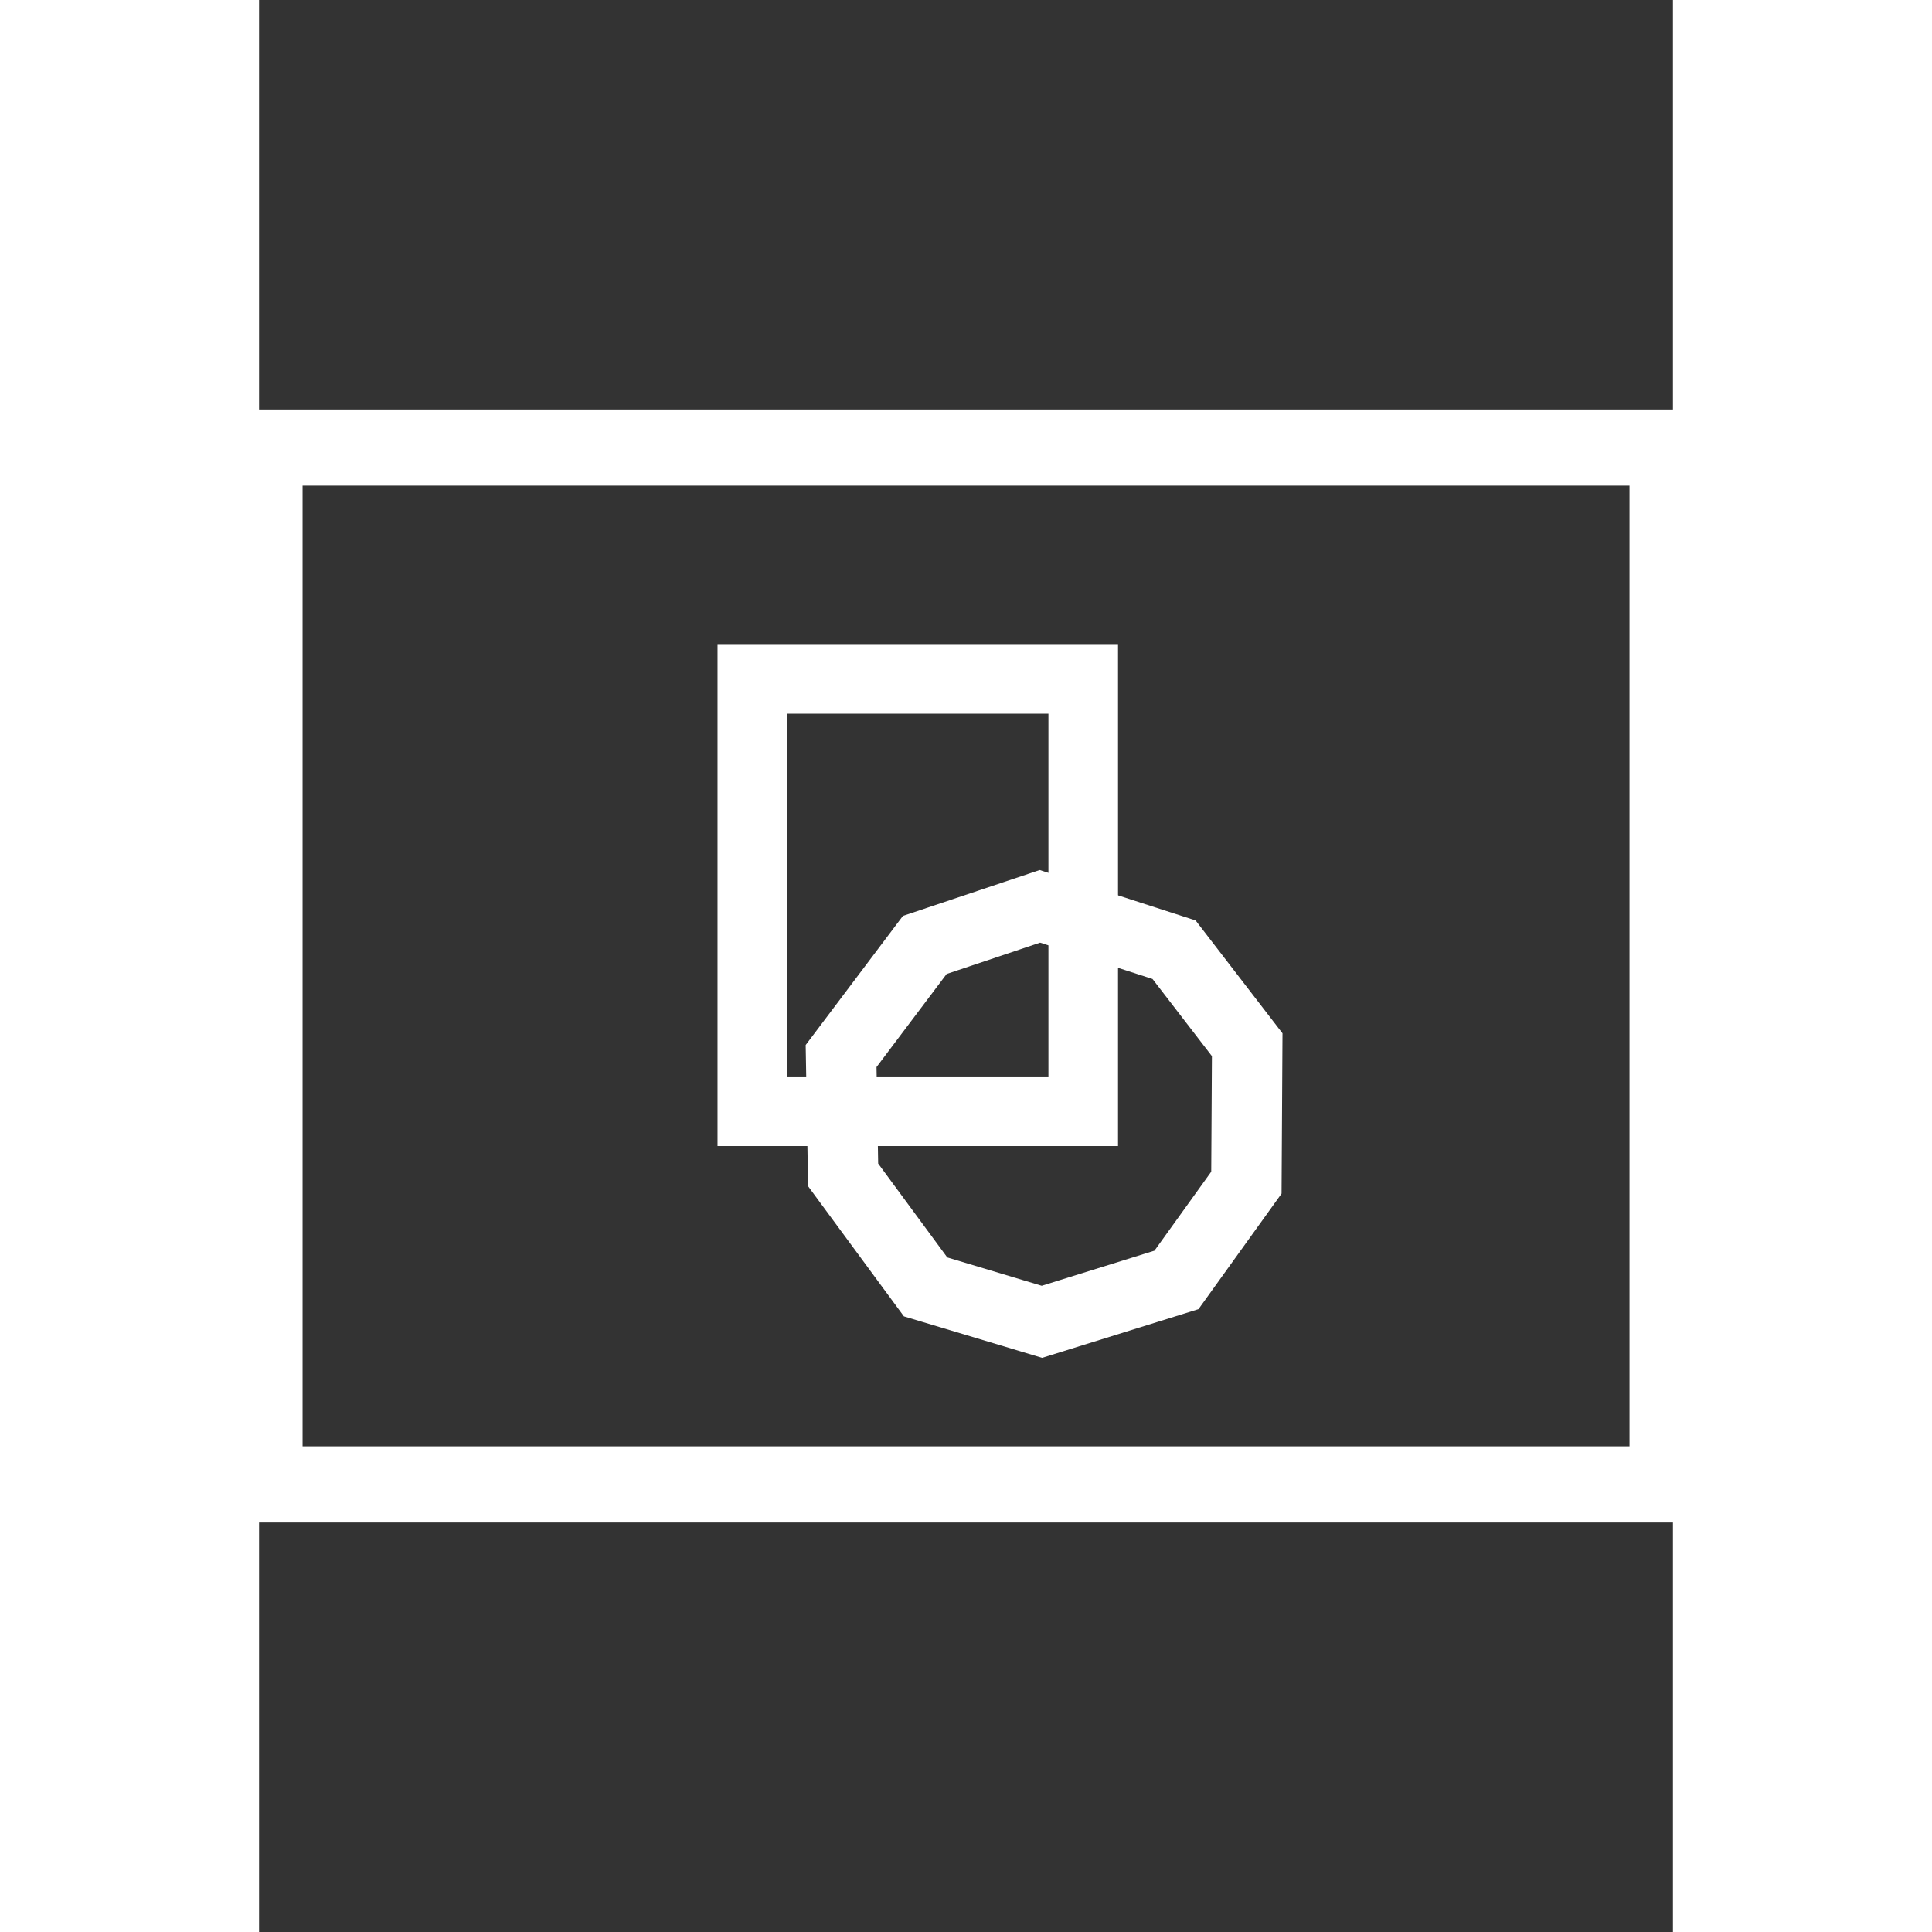 <?xml version="1.0" encoding="UTF-8" standalone="no"?>
<svg
   xmlns:dc="http://purl.org/dc/elements/1.1/"
   xmlns:cc="http://creativecommons.org/ns#"
   xmlns:rdf="http://www.w3.org/1999/02/22-rdf-syntax-ns#"
   xmlns:svg="http://www.w3.org/2000/svg"
   xmlns="http://www.w3.org/2000/svg"
   xmlns:sodipodi="http://sodipodi.sourceforge.net/DTD/sodipodi-0.dtd"
   xmlns:inkscape="http://www.inkscape.org/namespaces/inkscape"
   inkscape:version="0.92.3 (2405546, 2018-03-11)"
   sodipodi:docname="icon_img.svg"
   width="32mm"
   height="32mm"
   viewBox="0 0 17.694 24.178"
   version="1.1"
   id="svg8123">
  <rect x="0" y="0" width="17.694" height="24.178" fill="#333333" stroke="none"/>
  <sodipodi:namedview
     inkscape:current-layer="layer1"
     inkscape:window-maximized="0"
     inkscape:window-y="0"
     inkscape:window-x="0"
     inkscape:cy="-29.556876"
     inkscape:cx="-19.734834"
     inkscape:zoom="1.8101934"
     showgrid="true"
     id="namedview27"
     inkscape:window-height="1407"
     inkscape:window-width="2558"
     inkscape:pageshadow="2"
     inkscape:pageopacity="0"
     guidetolerance="10"
     gridtolerance="10"
     objecttolerance="10"
     borderopacity="1"
     bordercolor="#666666"
     pagecolor="#ffffff"
     inkscape:snap-grids="false"
     inkscape:snap-page="true"
     inkscape:snap-bbox="false"
     inkscape:bbox-paths="true"
     inkscape:bbox-nodes="true"
     inkscape:snap-bbox-midpoints="true"
     inkscape:snap-bbox-edge-midpoints="true"
     inkscape:object-paths="true"
     inkscape:snap-object-midpoints="true">
    <inkscape:grid
       type="xygrid"
       id="grid28" />
  </sodipodi:namedview>
  <defs
     id="defs8117">
    <inkscape:perspective
       sodipodi:type="inkscape:persp3d"
       inkscape:vp_x="0 : 12.088889 : 1"
       inkscape:vp_y="0 : 1000 : 0"
       inkscape:vp_z="17.694118 : 12.088889 : 1"
       inkscape:persp3d-origin="8.847059 : 8.0592593 : 1"
       id="perspective4915" />
  </defs>
  <g
     inkscape:label="Layer 1"
     inkscape:groupmode="layer"
     id="layer1"
     transform="translate(0,-9.822)">
    <rect
       style="opacity:1;fill:none;fill-opacity:1;stroke:#ffffff;stroke-width:0.953;stroke-miterlimit:4;stroke-dasharray:none;stroke-opacity:1;paint-order:stroke fill markers"
       id="rect4976"
       width="12.976"
       height="17.559"
       x="15.423"
       y="-17.627"
       transform="rotate(90)" />
    <path
       sodipodi:type="star"
       style="opacity:1;fill:none;fill-opacity:1;stroke:#ffffff;stroke-width:0.522;stroke-miterlimit:4;stroke-dasharray:none;stroke-opacity:1;paint-order:stroke fill markers"
       id="path5022"
       sodipodi:sides="5"
       sodipodi:cx="8.8470592"
       sodipodi:cy="21.91111"
       sodipodi:r1="1.5712816"
       sodipodi:r2="1.5823803"
       sodipodi:arg1="1.5903756"
       sodipodi:arg2="2.1704598"
       inkscape:flatsided="false"
       inkscape:rounded="0"
       inkscape:randomized="0"
       d="m 8.816,23.482 -0.862,-0.265 -0.611,-0.85 -0.015,-0.902 0.62,-0.843 0.853,-0.293 0.994,0.329 0.542,0.721 -0.006,1.047 -0.518,0.738 z"
       inkscape:transform-center-x="0.053859095"
       inkscape:transform-center-y="-0.50445152"
       transform="matrix(1.689,0,0,1.649,-5.093,-12.358)" />
    <rect
       style="opacity:1;fill:none;fill-opacity:1;stroke:#ffffff;stroke-width:0.871;stroke-miterlimit:4;stroke-dasharray:none;stroke-opacity:1;paint-order:stroke fill markers"
       id="rect5024"
       width="4.141"
       height="5.411"
       x="6.173"
       y="18.318" />
  </g>
</svg>
